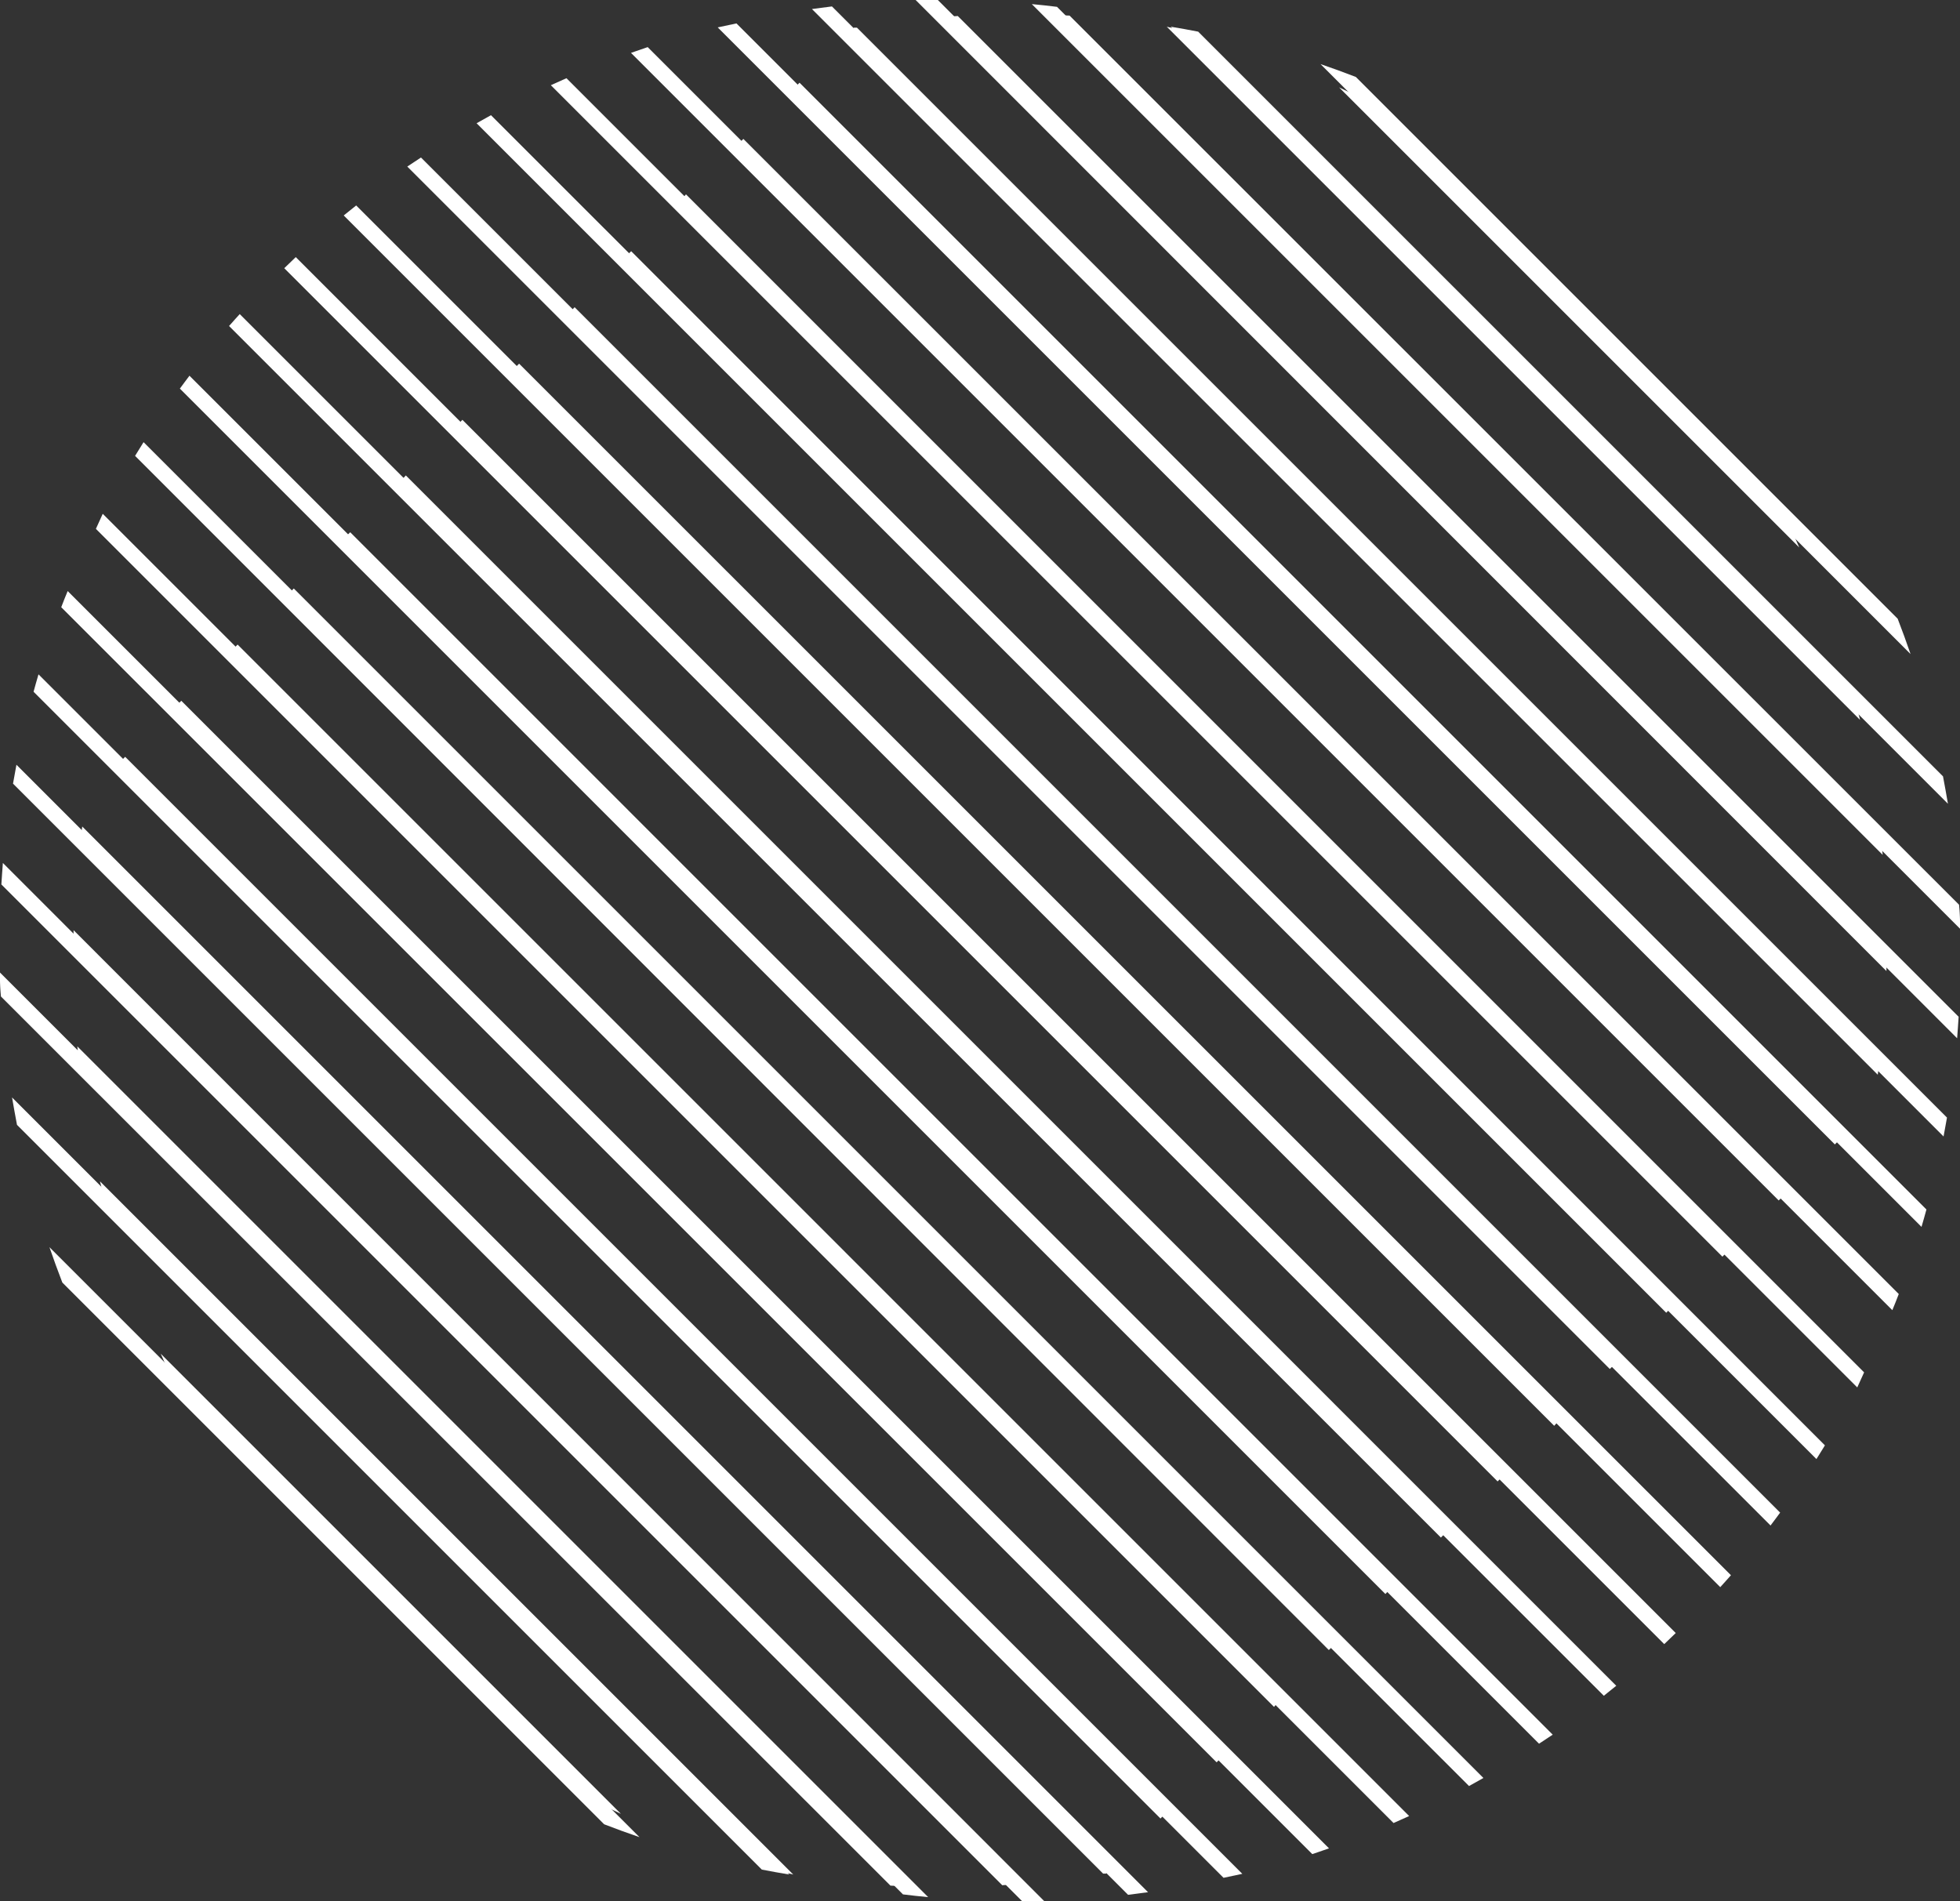 <svg xmlns="http://www.w3.org/2000/svg" width="267.73" height="259.73" viewBox="0 0 267.73 259.73">
  <rect x="0" y="0" width="267.73" height="259.73" fill="#333333" stroke="none"/>
  <g id="Group_70" data-name="Group 70" transform="translate(-193 -1822)">
    <g id="BACKGROUND2" transform="translate(193 1822)">
      <path id="Path_81" data-name="Path 81" d="M5.369,95.878l74.009,74.009c1.591.618,3.2,1.2,4.828,1.759L3.61,91.05C4.171,92.678,4.751,94.287,5.369,95.878Z" transform="translate(3.145 79.329)" fill="#fff"/>
      <path id="Path_82" data-name="Path 82" d="M1.554,83.863,103.295,185.6c1.254.243,2.489.468,3.743.674L.88,80.12C1.1,81.374,1.31,82.609,1.554,83.863Z" transform="translate(0.767 69.806)" fill="#fff"/>
      <path id="Path_83" data-name="Path 83" d="M.131,74.275l121.5,121.464,3.219.131L0,71A26.762,26.762,0,0,0,.131,74.275Z" transform="translate(0 61.86)" fill="#fff"/>
      <path id="Path_84" data-name="Path 84" d="M.1,65.938,136.815,202.653l2.863-.206L.306,63C.231,64.029.156,64.984.1,65.938Z" transform="translate(0.087 54.89)" fill="#fff"/>
      <path id="Path_85" data-name="Path 85" d="M1.418,55.83c-.15.861-.318,1.722-.468,2.582l148.9,148.9h.393l1.31-1.291Z" transform="translate(0.828 48.643)" fill="#fff"/>
      <path id="Path_86" data-name="Path 86" d="M157.915,204,3.124,49.23c-.225.786-.468,1.591-.674,2.377L156.381,205.537Z" transform="translate(2.135 42.893)" fill="#fff"/>
      <path id="Path_87" data-name="Path 87" d="M163.827,201.628,5.349,43.15c-.3.73-.6,1.46-.879,2.208l157.823,157.8Z" transform="translate(3.895 37.595)" fill="#fff"/>
      <path id="Path_88" data-name="Path 88" d="M169.3,198.87,7.936,37.51,7,39.568,167.929,200.5Z" transform="translate(6.099 32.681)" fill="#fff"/>
      <path id="Path_89" data-name="Path 89" d="M174.494,195.754,11.02,32.28c-.393.636-.786,1.272-1.16,1.871L172.922,197.289Z" transform="translate(8.591 28.125)" fill="#fff"/>
      <path id="Path_90" data-name="Path 90" d="M179.317,192.289,14.44,27.43c-.43.58-.879,1.16-1.31,1.759L177.8,193.861Z" transform="translate(11.44 23.899)" fill="#fff"/>
      <path id="Path_91" data-name="Path 91" d="M183.787,188.537,18.18,22.93c-.487.543-.973,1.067-1.46,1.628L182.253,190.072Z" transform="translate(14.568 19.978)" fill="#fff"/>
      <path id="Path_92" data-name="Path 92" d="M188.023,184.49,22.322,18.77,20.75,20.286,186.488,186.024Z" transform="translate(18.079 16.354)" fill="#fff"/>
      <path id="Path_93" data-name="Path 93" d="M191.932,180.1,26.793,15l-1.7,1.366L190.435,181.711Z" transform="translate(21.86 13.069)" fill="#fff"/>
      <path id="Path_94" data-name="Path 94" d="M195.562,175.461,31.6,11.5,29.73,12.735,193.99,177Z" transform="translate(25.903 10.02)" fill="#fff"/>
      <path id="Path_95" data-name="Path 95" d="M198.826,170.443,36.755,8.41l-1.965,1.1,162.5,162.5Z" transform="translate(30.311 7.327)" fill="#fff"/>
      <path id="Path_96" data-name="Path 96" d="M201.775,165.161,42.343,5.71l-2.133.954L200.241,166.7Z" transform="translate(35.034 4.975)" fill="#fff"/>
      <path id="Path_97" data-name="Path 97" d="M204.369,159.466,48.343,3.44l-2.283.786L202.835,161Z" transform="translate(40.131 2.997)" fill="#fff"/>
      <path id="Path_98" data-name="Path 98" d="M206.527,153.283,54.954,1.71l-2.564.543,152.6,152.6Z" transform="translate(45.646 1.49)" fill="#fff"/>
      <path id="Path_99" data-name="Path 99" d="M205.21,143.678,62,.47,59.27.826,204.855,146.41C204.986,145.55,205.1,144.6,205.21,143.678Z" transform="translate(51.64 0.409)" fill="#fff"/>
      <path id="Path_100" data-name="Path 100" d="M199.494,129.623,69.871,0H66.84l132.6,132.654Q199.494,131.139,199.494,129.623Z" transform="translate(58.236)" fill="#fff"/>
      <path id="Path_101" data-name="Path 101" d="M191.17,113.081,78.763.674C77.622.525,76.48.412,75.32.3L191.545,116.525C191.432,115.364,191.32,114.223,191.17,113.081Z" transform="translate(65.624 0.261)" fill="#fff"/>
      <path id="Path_102" data-name="Path 102" d="M178.808,92.5,89.324,3.017Q87.266,2.455,85.17,1.95l94.7,94.7Q179.37,94.559,178.808,92.5Z" transform="translate(74.206 1.699)" fill="#fff"/>
      <path id="Path_103" data-name="Path 103" d="M157.649,63.1,103.832,9.411c-2-1.067-4.023-2.058-6.082-3.031l62.856,62.856C159.708,67.121,158.716,65.1,157.649,63.1Z" transform="translate(85.167 5.559)" fill="#fff"/>
    </g>
    <g id="BACKGROUND2-2" data-name="BACKGROUND2" transform="translate(460.73 2081.73) rotate(180)">
      <path id="Path_81-2" data-name="Path 81" d="M5.369,95.878l74.009,74.009c1.591.618,3.2,1.2,4.828,1.759L3.61,91.05C4.171,92.678,4.751,94.287,5.369,95.878Z" transform="translate(3.145 79.329)" fill="#fff"/>
      <path id="Path_82-2" data-name="Path 82" d="M1.554,83.863,103.295,185.6c1.254.243,2.489.468,3.743.674L.88,80.12C1.1,81.374,1.31,82.609,1.554,83.863Z" transform="translate(0.767 69.806)" fill="#fff"/>
      <path id="Path_83-2" data-name="Path 83" d="M.131,74.275l121.5,121.464,3.219.131L0,71A26.762,26.762,0,0,0,.131,74.275Z" transform="translate(0 61.86)" fill="#fff"/>
      <path id="Path_84-2" data-name="Path 84" d="M.1,65.938,136.815,202.653l2.863-.206L.306,63C.231,64.029.156,64.984.1,65.938Z" transform="translate(0.087 54.89)" fill="#fff"/>
      <path id="Path_85-2" data-name="Path 85" d="M1.418,55.83c-.15.861-.318,1.722-.468,2.582l148.9,148.9h.393l1.31-1.291Z" transform="translate(0.828 48.643)" fill="#fff"/>
      <path id="Path_86-2" data-name="Path 86" d="M157.915,204,3.124,49.23c-.225.786-.468,1.591-.674,2.377L156.381,205.537Z" transform="translate(2.135 42.893)" fill="#fff"/>
      <path id="Path_87-2" data-name="Path 87" d="M163.827,201.628,5.349,43.15c-.3.73-.6,1.46-.879,2.208l157.823,157.8Z" transform="translate(3.895 37.595)" fill="#fff"/>
      <path id="Path_88-2" data-name="Path 88" d="M169.3,198.87,7.936,37.51,7,39.568,167.929,200.5Z" transform="translate(6.099 32.681)" fill="#fff"/>
      <path id="Path_89-2" data-name="Path 89" d="M174.494,195.754,11.02,32.28c-.393.636-.786,1.272-1.16,1.871L172.922,197.289Z" transform="translate(8.591 28.125)" fill="#fff"/>
      <path id="Path_90-2" data-name="Path 90" d="M179.317,192.289,14.44,27.43c-.43.58-.879,1.16-1.31,1.759L177.8,193.861Z" transform="translate(11.44 23.899)" fill="#fff"/>
      <path id="Path_91-2" data-name="Path 91" d="M183.787,188.537,18.18,22.93c-.487.543-.973,1.067-1.46,1.628L182.253,190.072Z" transform="translate(14.568 19.978)" fill="#fff"/>
      <path id="Path_92-2" data-name="Path 92" d="M188.023,184.49,22.322,18.77,20.75,20.286,186.488,186.024Z" transform="translate(18.079 16.354)" fill="#fff"/>
      <path id="Path_93-2" data-name="Path 93" d="M191.932,180.1,26.793,15l-1.7,1.366L190.435,181.711Z" transform="translate(21.86 13.069)" fill="#fff"/>
      <path id="Path_94-2" data-name="Path 94" d="M195.562,175.461,31.6,11.5,29.73,12.735,193.99,177Z" transform="translate(25.903 10.02)" fill="#fff"/>
      <path id="Path_95-2" data-name="Path 95" d="M198.826,170.443,36.755,8.41l-1.965,1.1,162.5,162.5Z" transform="translate(30.311 7.327)" fill="#fff"/>
      <path id="Path_96-2" data-name="Path 96" d="M201.775,165.161,42.343,5.71l-2.133.954L200.241,166.7Z" transform="translate(35.034 4.975)" fill="#fff"/>
      <path id="Path_97-2" data-name="Path 97" d="M204.369,159.466,48.343,3.44l-2.283.786L202.835,161Z" transform="translate(40.131 2.997)" fill="#fff"/>
      <path id="Path_98-2" data-name="Path 98" d="M206.527,153.283,54.954,1.71l-2.564.543,152.6,152.6Z" transform="translate(45.646 1.49)" fill="#fff"/>
      <path id="Path_99-2" data-name="Path 99" d="M205.21,143.678,62,.47,59.27.826,204.855,146.41C204.986,145.55,205.1,144.6,205.21,143.678Z" transform="translate(51.64 0.409)" fill="#fff"/>
      <path id="Path_100-2" data-name="Path 100" d="M199.494,129.623,69.871,0H66.84l132.6,132.654Q199.494,131.139,199.494,129.623Z" transform="translate(58.236)" fill="#fff"/>
      <path id="Path_101-2" data-name="Path 101" d="M191.17,113.081,78.763.674C77.622.525,76.48.412,75.32.3L191.545,116.525C191.432,115.364,191.32,114.223,191.17,113.081Z" transform="translate(65.624 0.261)" fill="#fff"/>
      <path id="Path_102-2" data-name="Path 102" d="M178.808,92.5,89.324,3.017Q87.266,2.455,85.17,1.95l94.7,94.7Q179.37,94.559,178.808,92.5Z" transform="translate(74.206 1.699)" fill="#fff"/>
      <path id="Path_103-2" data-name="Path 103" d="M157.649,63.1,103.832,9.411c-2-1.067-4.023-2.058-6.082-3.031l62.856,62.856C159.708,67.121,158.716,65.1,157.649,63.1Z" transform="translate(85.167 5.559)" fill="#fff"/>
    </g>
  </g>
</svg>
